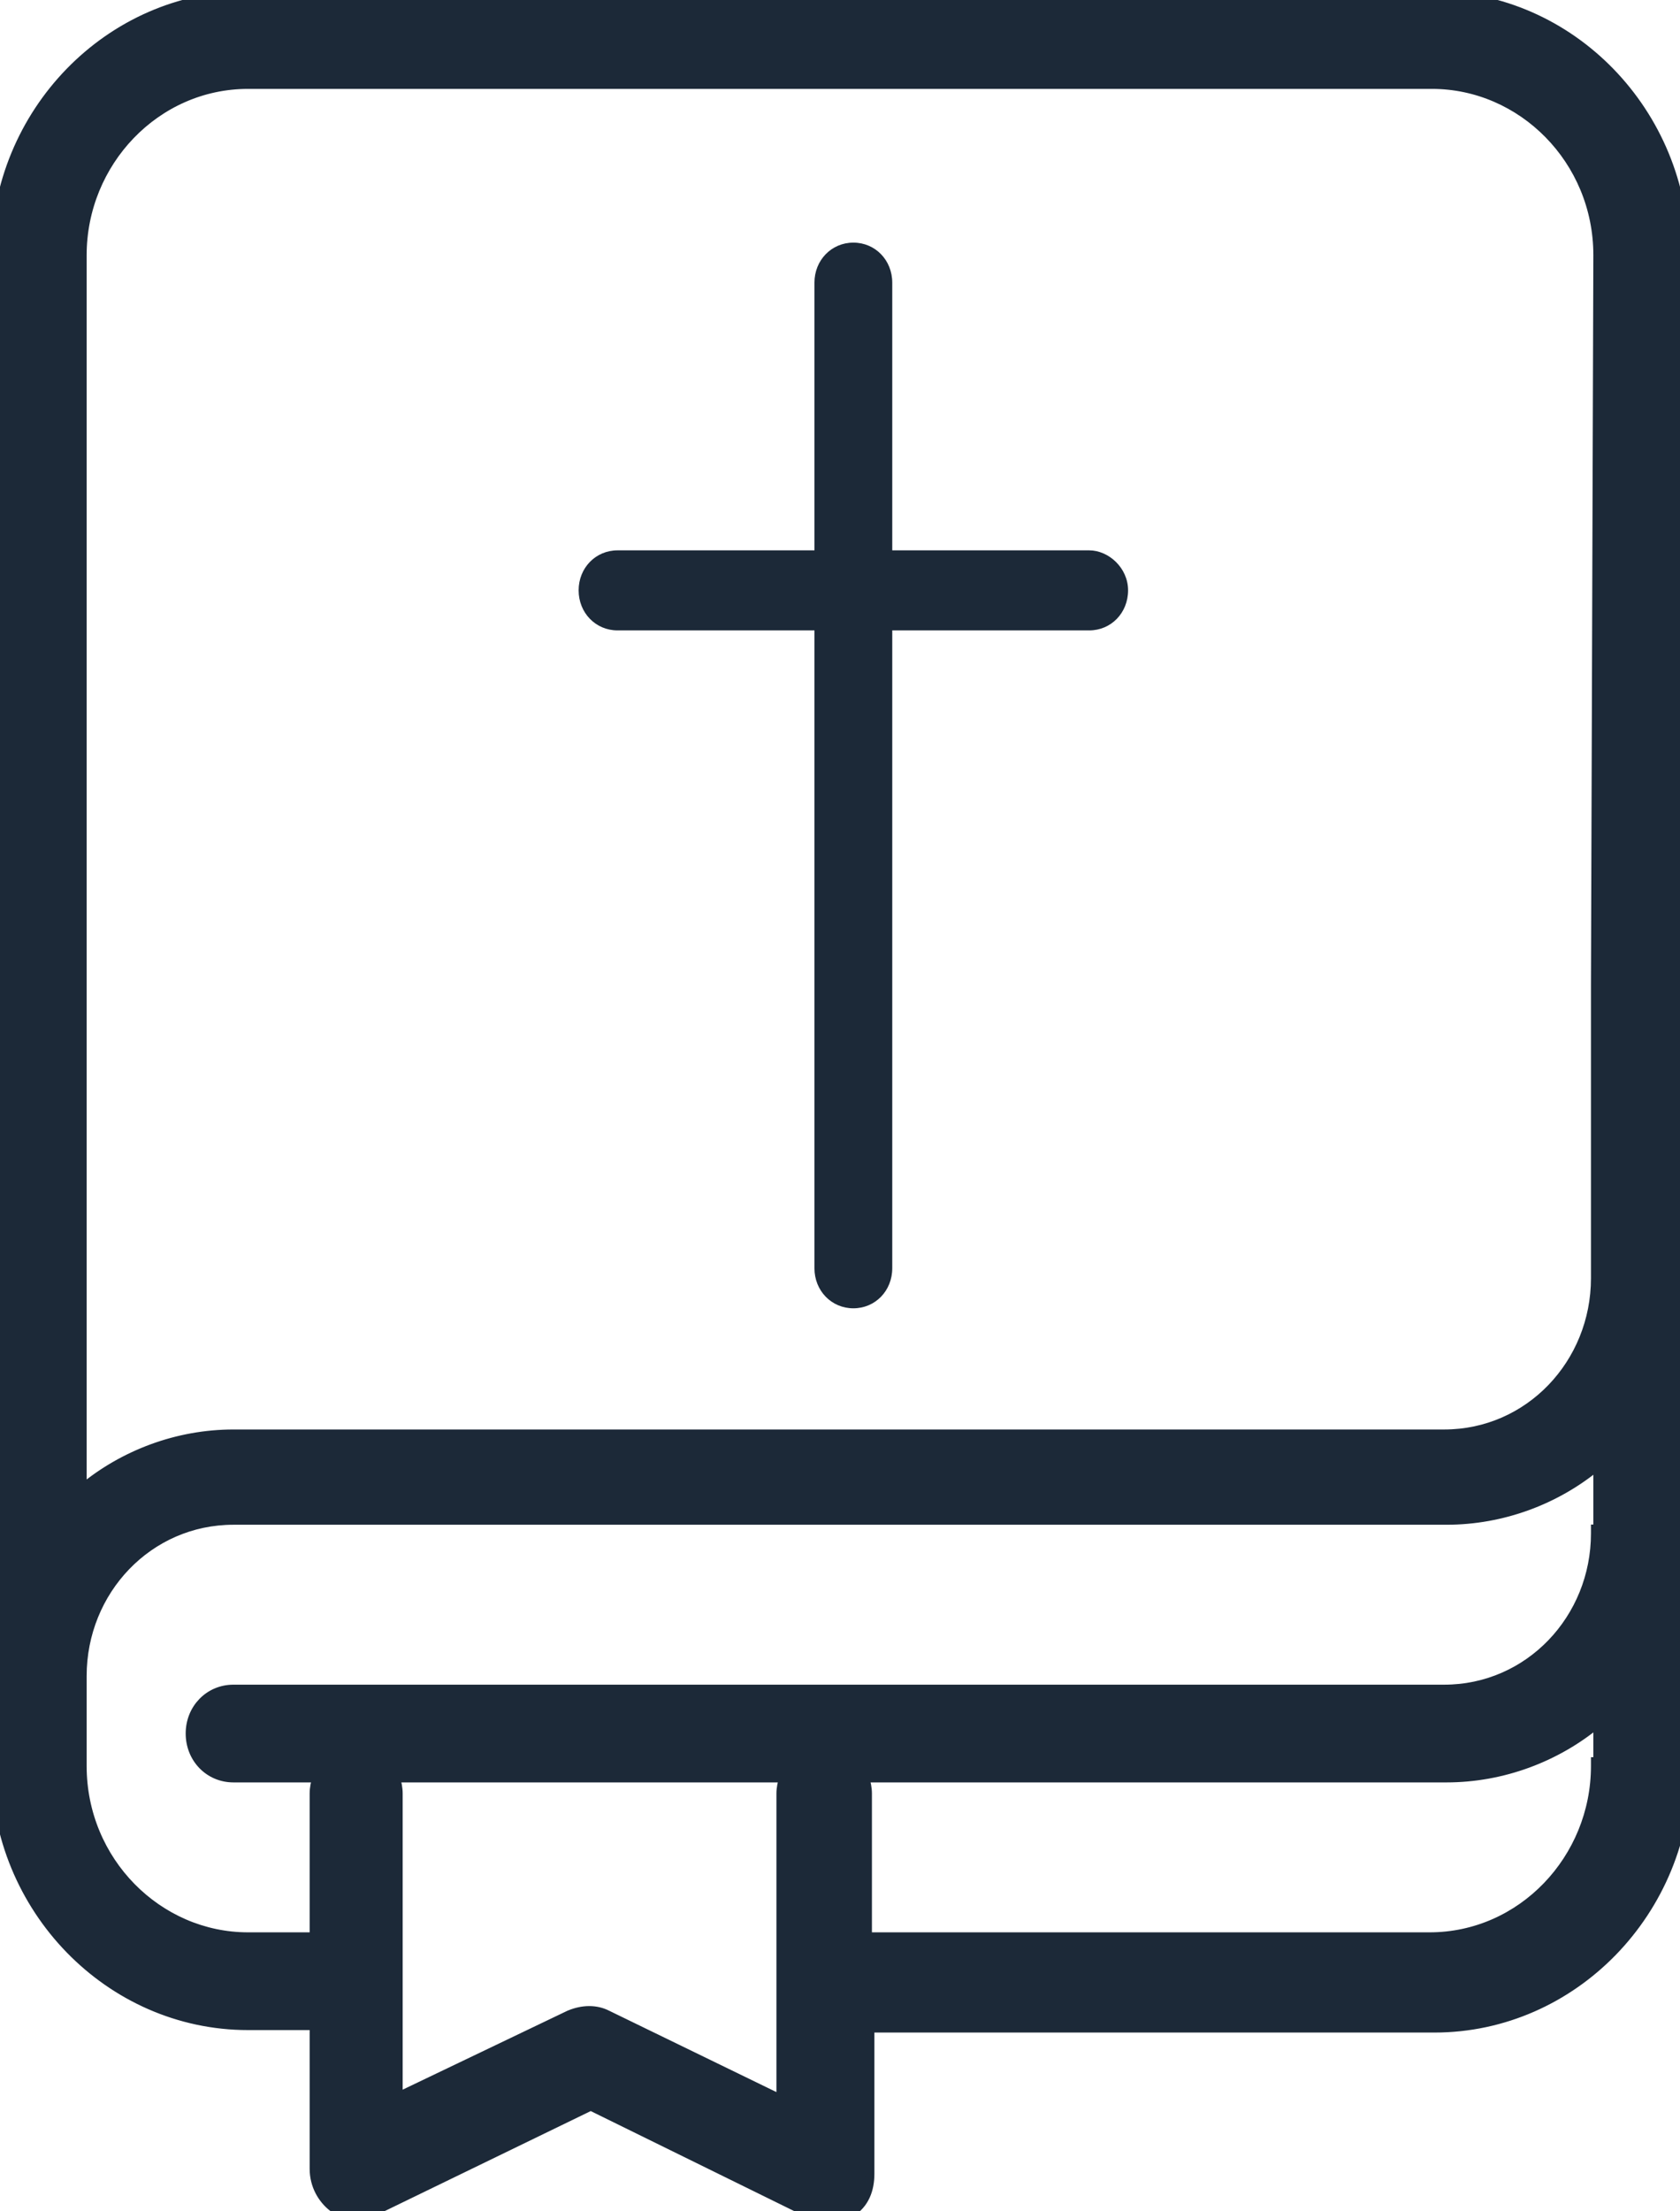 <svg width="19" height="25" viewBox="0 0 19 25" fill="none" xmlns="http://www.w3.org/2000/svg">
<g clip-path="url(#clip0_248_892)">
<path d="M2.805 22.901H3.552V24.519C3.552 24.706 3.643 24.861 3.764 24.955L3.764 24.955L3.768 24.958C3.921 25.052 4.104 25.051 4.253 24.99L4.253 24.99L4.256 24.988L6.681 23.811L9.133 25.016C9.134 25.016 9.134 25.016 9.134 25.016C9.164 25.032 9.201 25.047 9.238 25.058C9.274 25.07 9.314 25.078 9.349 25.078C9.44 25.078 9.529 25.048 9.609 25.02L9.612 25.019L9.613 25.02L9.623 25.014C9.779 24.917 9.839 24.756 9.839 24.576V22.929H16.223C17.792 22.929 19.078 21.604 19.078 19.994L19.078 19.994L19.05 17.336L19.05 17.335L19.05 14.451V14.027V11.143V2.885C19.05 1.275 17.764 -0.05 16.195 -0.05H2.805C1.236 -0.05 -0.05 1.275 -0.05 2.885V19.966C-0.05 21.576 1.236 22.901 2.805 22.901ZM6.443 22.776L6.443 22.776L6.44 22.777L4.504 23.704V20.277C4.504 20.215 4.491 20.153 4.474 20.101H8.862C8.845 20.153 8.831 20.215 8.831 20.277V23.732L6.869 22.778C6.869 22.778 6.869 22.778 6.869 22.778C6.743 22.713 6.59 22.715 6.443 22.776ZM18.07 19.916H18.043V19.966C18.043 21.015 17.211 21.896 16.168 21.896H9.811V20.277C9.811 20.215 9.798 20.153 9.78 20.101H16.36C16.994 20.101 17.603 19.87 18.07 19.482V19.916ZM18.07 17.286H18.043V17.336C18.043 18.3 17.293 19.096 16.333 19.096H2.64C2.363 19.096 2.15 19.318 2.15 19.598C2.15 19.879 2.363 20.101 2.64 20.101H3.583C3.565 20.153 3.552 20.215 3.552 20.277V21.896H2.805C1.788 21.896 0.93 21.042 0.93 19.966V18.948C0.93 17.984 1.679 17.188 2.64 17.188H16.36C16.994 17.188 17.603 16.958 18.07 16.569V17.286ZM18.043 11.142V11.143V14.027V14.451C18.043 15.415 17.293 16.211 16.333 16.211H2.64C2.006 16.211 1.397 16.442 0.93 16.83V2.885C0.93 1.836 1.762 0.955 2.805 0.955H16.195C17.212 0.955 18.07 1.808 18.07 2.884C18.07 2.885 18.07 2.885 18.07 2.885L18.043 11.142Z" fill="#1C2938" stroke="#1C2938" stroke-width="0.1"/>
<path d="M12.318 6.222H10.091V3.196C10.091 2.941 9.899 2.743 9.651 2.743C9.404 2.743 9.211 2.941 9.211 3.196V6.222H6.984C6.737 6.222 6.544 6.42 6.544 6.674C6.544 6.929 6.737 7.127 6.984 7.127H9.211V14.338C9.211 14.593 9.404 14.791 9.651 14.791C9.899 14.791 10.091 14.593 10.091 14.338V7.127H12.318C12.566 7.127 12.758 6.929 12.758 6.674C12.758 6.42 12.538 6.222 12.318 6.222Z" fill="#1C2938"/>
</g>
<defs>
<clipPath id="clip0_248_892">
<rect width="19" height="25" fill="white"/>
</clipPath>
</defs>
</svg>
